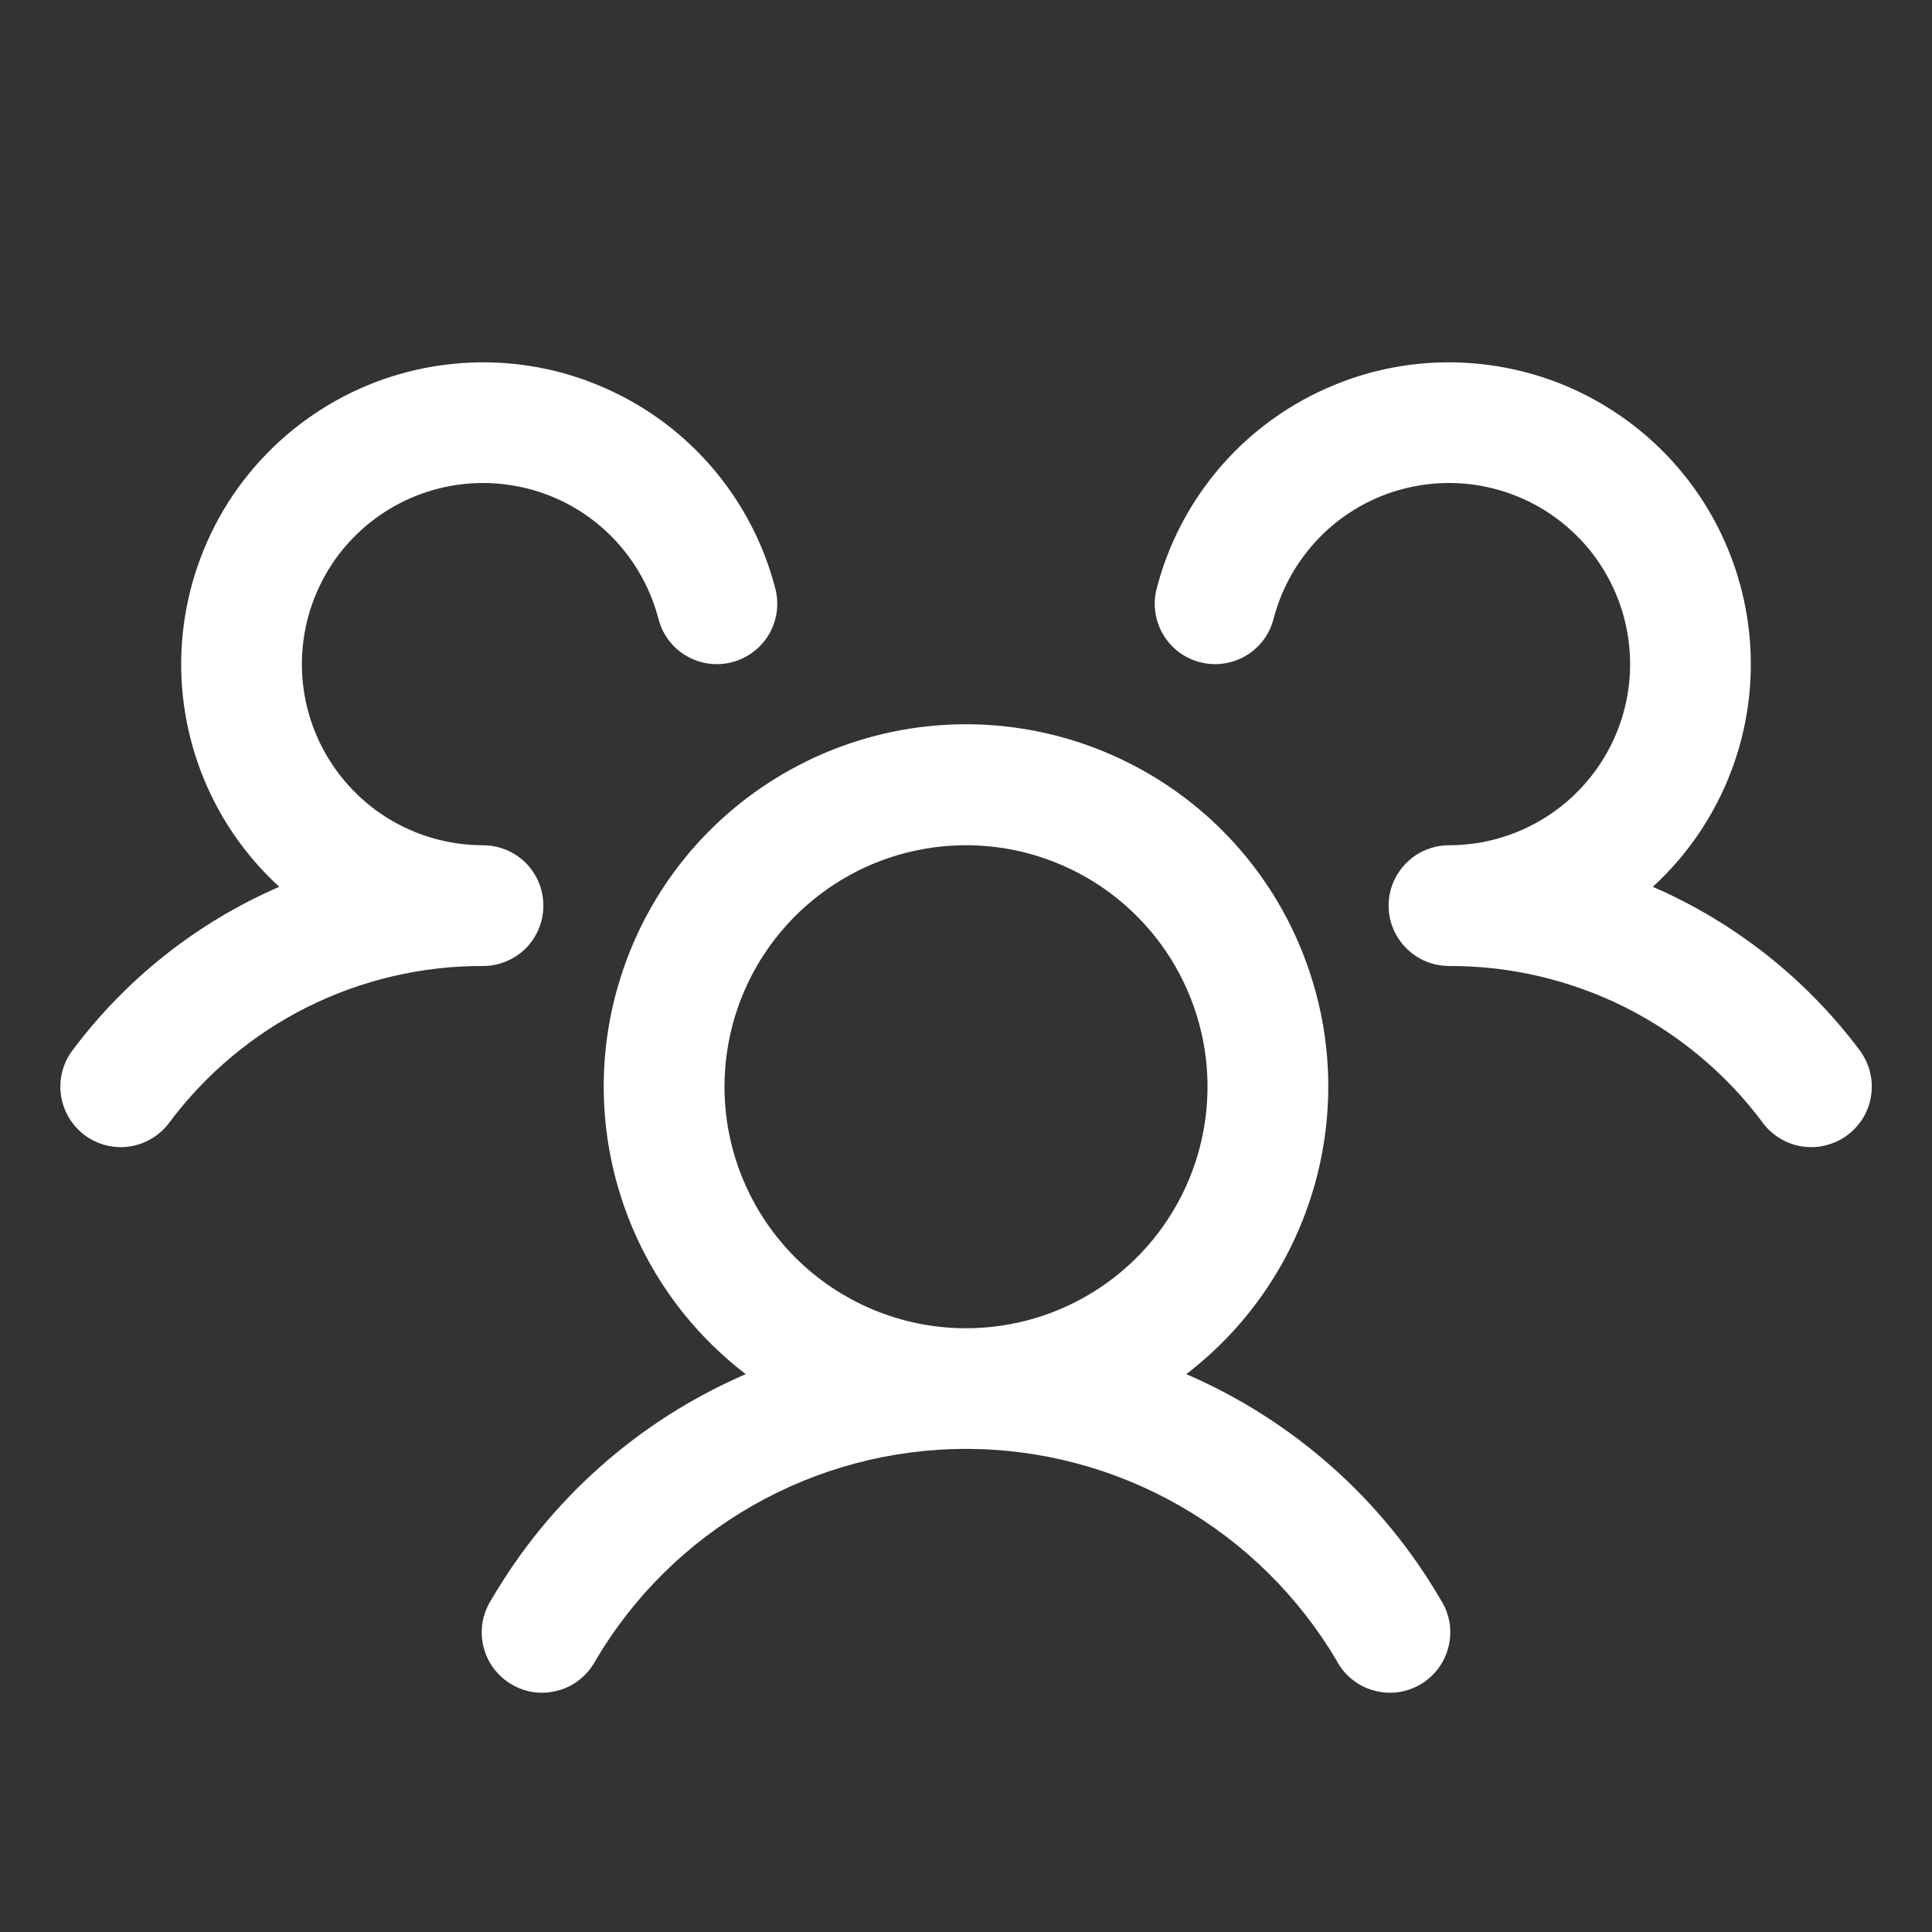 <svg width="16" height="16" viewBox="0 0 16 16" fill="none" xmlns="http://www.w3.org/2000/svg">
<rect x="0" y="0" width="16" height="16" fill="#333333" stroke="none"/>
<path d="M15.3 9.4C15.248 9.439 15.188 9.468 15.124 9.484C15.06 9.501 14.994 9.504 14.929 9.495C14.864 9.486 14.802 9.464 14.745 9.43C14.689 9.397 14.639 9.353 14.6 9.3C14.299 8.895 13.906 8.566 13.455 8.34C13.003 8.115 12.505 7.998 12 8C11.902 8 11.806 7.971 11.724 7.917C11.642 7.862 11.578 7.785 11.539 7.694C11.513 7.633 11.5 7.567 11.5 7.5C11.5 7.433 11.513 7.367 11.539 7.306C11.578 7.215 11.642 7.138 11.724 7.083C11.806 7.029 11.902 7 12 7C12.281 7 12.556 6.921 12.793 6.773C13.032 6.624 13.223 6.412 13.347 6.16C13.47 5.908 13.521 5.627 13.492 5.348C13.464 5.069 13.357 4.803 13.186 4.581C13.014 4.36 12.783 4.19 12.52 4.093C12.257 3.996 11.972 3.974 11.697 4.031C11.422 4.087 11.169 4.22 10.966 4.413C10.763 4.607 10.618 4.853 10.547 5.125C10.531 5.189 10.502 5.248 10.463 5.301C10.423 5.353 10.374 5.398 10.317 5.431C10.261 5.464 10.198 5.486 10.133 5.495C10.068 5.505 10.002 5.501 9.938 5.484C9.875 5.468 9.815 5.439 9.762 5.4C9.71 5.36 9.666 5.311 9.632 5.254C9.599 5.198 9.577 5.135 9.568 5.07C9.559 5.005 9.562 4.939 9.579 4.875C9.676 4.498 9.86 4.15 10.116 3.856C10.372 3.563 10.693 3.334 11.053 3.187C11.413 3.039 11.802 2.978 12.19 3.008C12.578 3.038 12.954 3.157 13.287 3.358C13.62 3.558 13.903 3.834 14.111 4.162C14.319 4.491 14.448 4.864 14.487 5.251C14.526 5.638 14.474 6.029 14.335 6.392C14.196 6.756 13.974 7.082 13.688 7.344C14.367 7.639 14.958 8.106 15.402 8.699C15.441 8.752 15.47 8.812 15.486 8.876C15.502 8.939 15.506 9.006 15.496 9.071C15.487 9.136 15.465 9.198 15.431 9.255C15.397 9.311 15.353 9.361 15.3 9.4ZM11.932 13.25C11.969 13.307 11.993 13.371 12.004 13.437C12.015 13.504 12.012 13.572 11.996 13.637C11.98 13.703 11.951 13.764 11.911 13.818C11.87 13.872 11.819 13.917 11.761 13.951C11.702 13.985 11.638 14.007 11.571 14.015C11.504 14.023 11.436 14.017 11.371 13.998C11.306 13.98 11.246 13.948 11.194 13.905C11.142 13.863 11.099 13.81 11.068 13.75C10.752 13.217 10.304 12.775 9.766 12.468C9.228 12.161 8.619 11.999 8 11.999C7.381 11.999 6.772 12.161 6.234 12.468C5.696 12.775 5.247 13.217 4.933 13.75C4.901 13.81 4.858 13.863 4.806 13.905C4.754 13.948 4.694 13.98 4.629 13.998C4.564 14.017 4.496 14.023 4.429 14.015C4.362 14.007 4.298 13.985 4.239 13.951C4.181 13.917 4.13 13.872 4.089 13.818C4.049 13.764 4.02 13.703 4.004 13.637C3.988 13.572 3.985 13.504 3.996 13.437C4.007 13.371 4.031 13.307 4.068 13.25C4.552 12.417 5.291 11.762 6.176 11.38C5.678 10.999 5.312 10.471 5.13 9.871C4.947 9.271 4.957 8.629 5.159 8.035C5.36 7.441 5.742 6.925 6.252 6.56C6.762 6.195 7.373 5.998 8 5.998C8.627 5.998 9.238 6.195 9.748 6.56C10.258 6.925 10.64 7.441 10.841 8.035C11.043 8.629 11.053 9.271 10.87 9.871C10.688 10.471 10.322 10.999 9.824 11.38C10.709 11.762 11.448 12.417 11.932 13.25ZM8 11C8.396 11 8.782 10.883 9.111 10.663C9.44 10.443 9.696 10.131 9.848 9.765C9.999 9.4 10.039 8.998 9.962 8.61C9.884 8.222 9.694 7.865 9.414 7.586C9.135 7.306 8.778 7.116 8.39 7.038C8.002 6.961 7.6 7.001 7.235 7.152C6.869 7.304 6.557 7.56 6.337 7.889C6.117 8.218 6 8.604 6 9C6 9.53 6.211 10.039 6.586 10.414C6.961 10.789 7.47 11 8 11ZM4.5 7.5C4.5 7.367 4.447 7.24 4.354 7.146C4.26 7.053 4.133 7 4 7C3.719 7 3.445 6.921 3.206 6.773C2.968 6.624 2.777 6.412 2.653 6.16C2.53 5.908 2.479 5.627 2.508 5.348C2.536 5.069 2.643 4.803 2.814 4.581C2.986 4.36 3.217 4.19 3.48 4.093C3.743 3.996 4.028 3.974 4.303 4.031C4.578 4.087 4.831 4.22 5.034 4.413C5.237 4.607 5.382 4.853 5.453 5.125C5.486 5.253 5.568 5.364 5.683 5.431C5.797 5.498 5.933 5.518 6.062 5.484C6.19 5.451 6.3 5.368 6.368 5.254C6.435 5.14 6.454 5.003 6.421 4.875C6.324 4.498 6.14 4.15 5.884 3.856C5.628 3.563 5.308 3.334 4.947 3.187C4.587 3.039 4.198 2.978 3.81 3.008C3.422 3.038 3.046 3.157 2.713 3.358C2.38 3.558 2.097 3.834 1.889 4.162C1.681 4.491 1.552 4.864 1.513 5.251C1.474 5.638 1.526 6.029 1.665 6.392C1.804 6.756 2.026 7.082 2.313 7.344C1.633 7.639 1.043 8.106 0.6 8.699C0.52 8.805 0.486 8.939 0.505 9.07C0.524 9.202 0.594 9.32 0.7 9.4C0.806 9.479 0.939 9.514 1.071 9.495C1.202 9.476 1.32 9.406 1.4 9.3C1.701 8.895 2.094 8.566 2.545 8.34C2.997 8.115 3.495 7.998 4 8C4.133 8 4.26 7.947 4.354 7.854C4.447 7.76 4.5 7.633 4.5 7.5Z" fill="white"/>
</svg>

